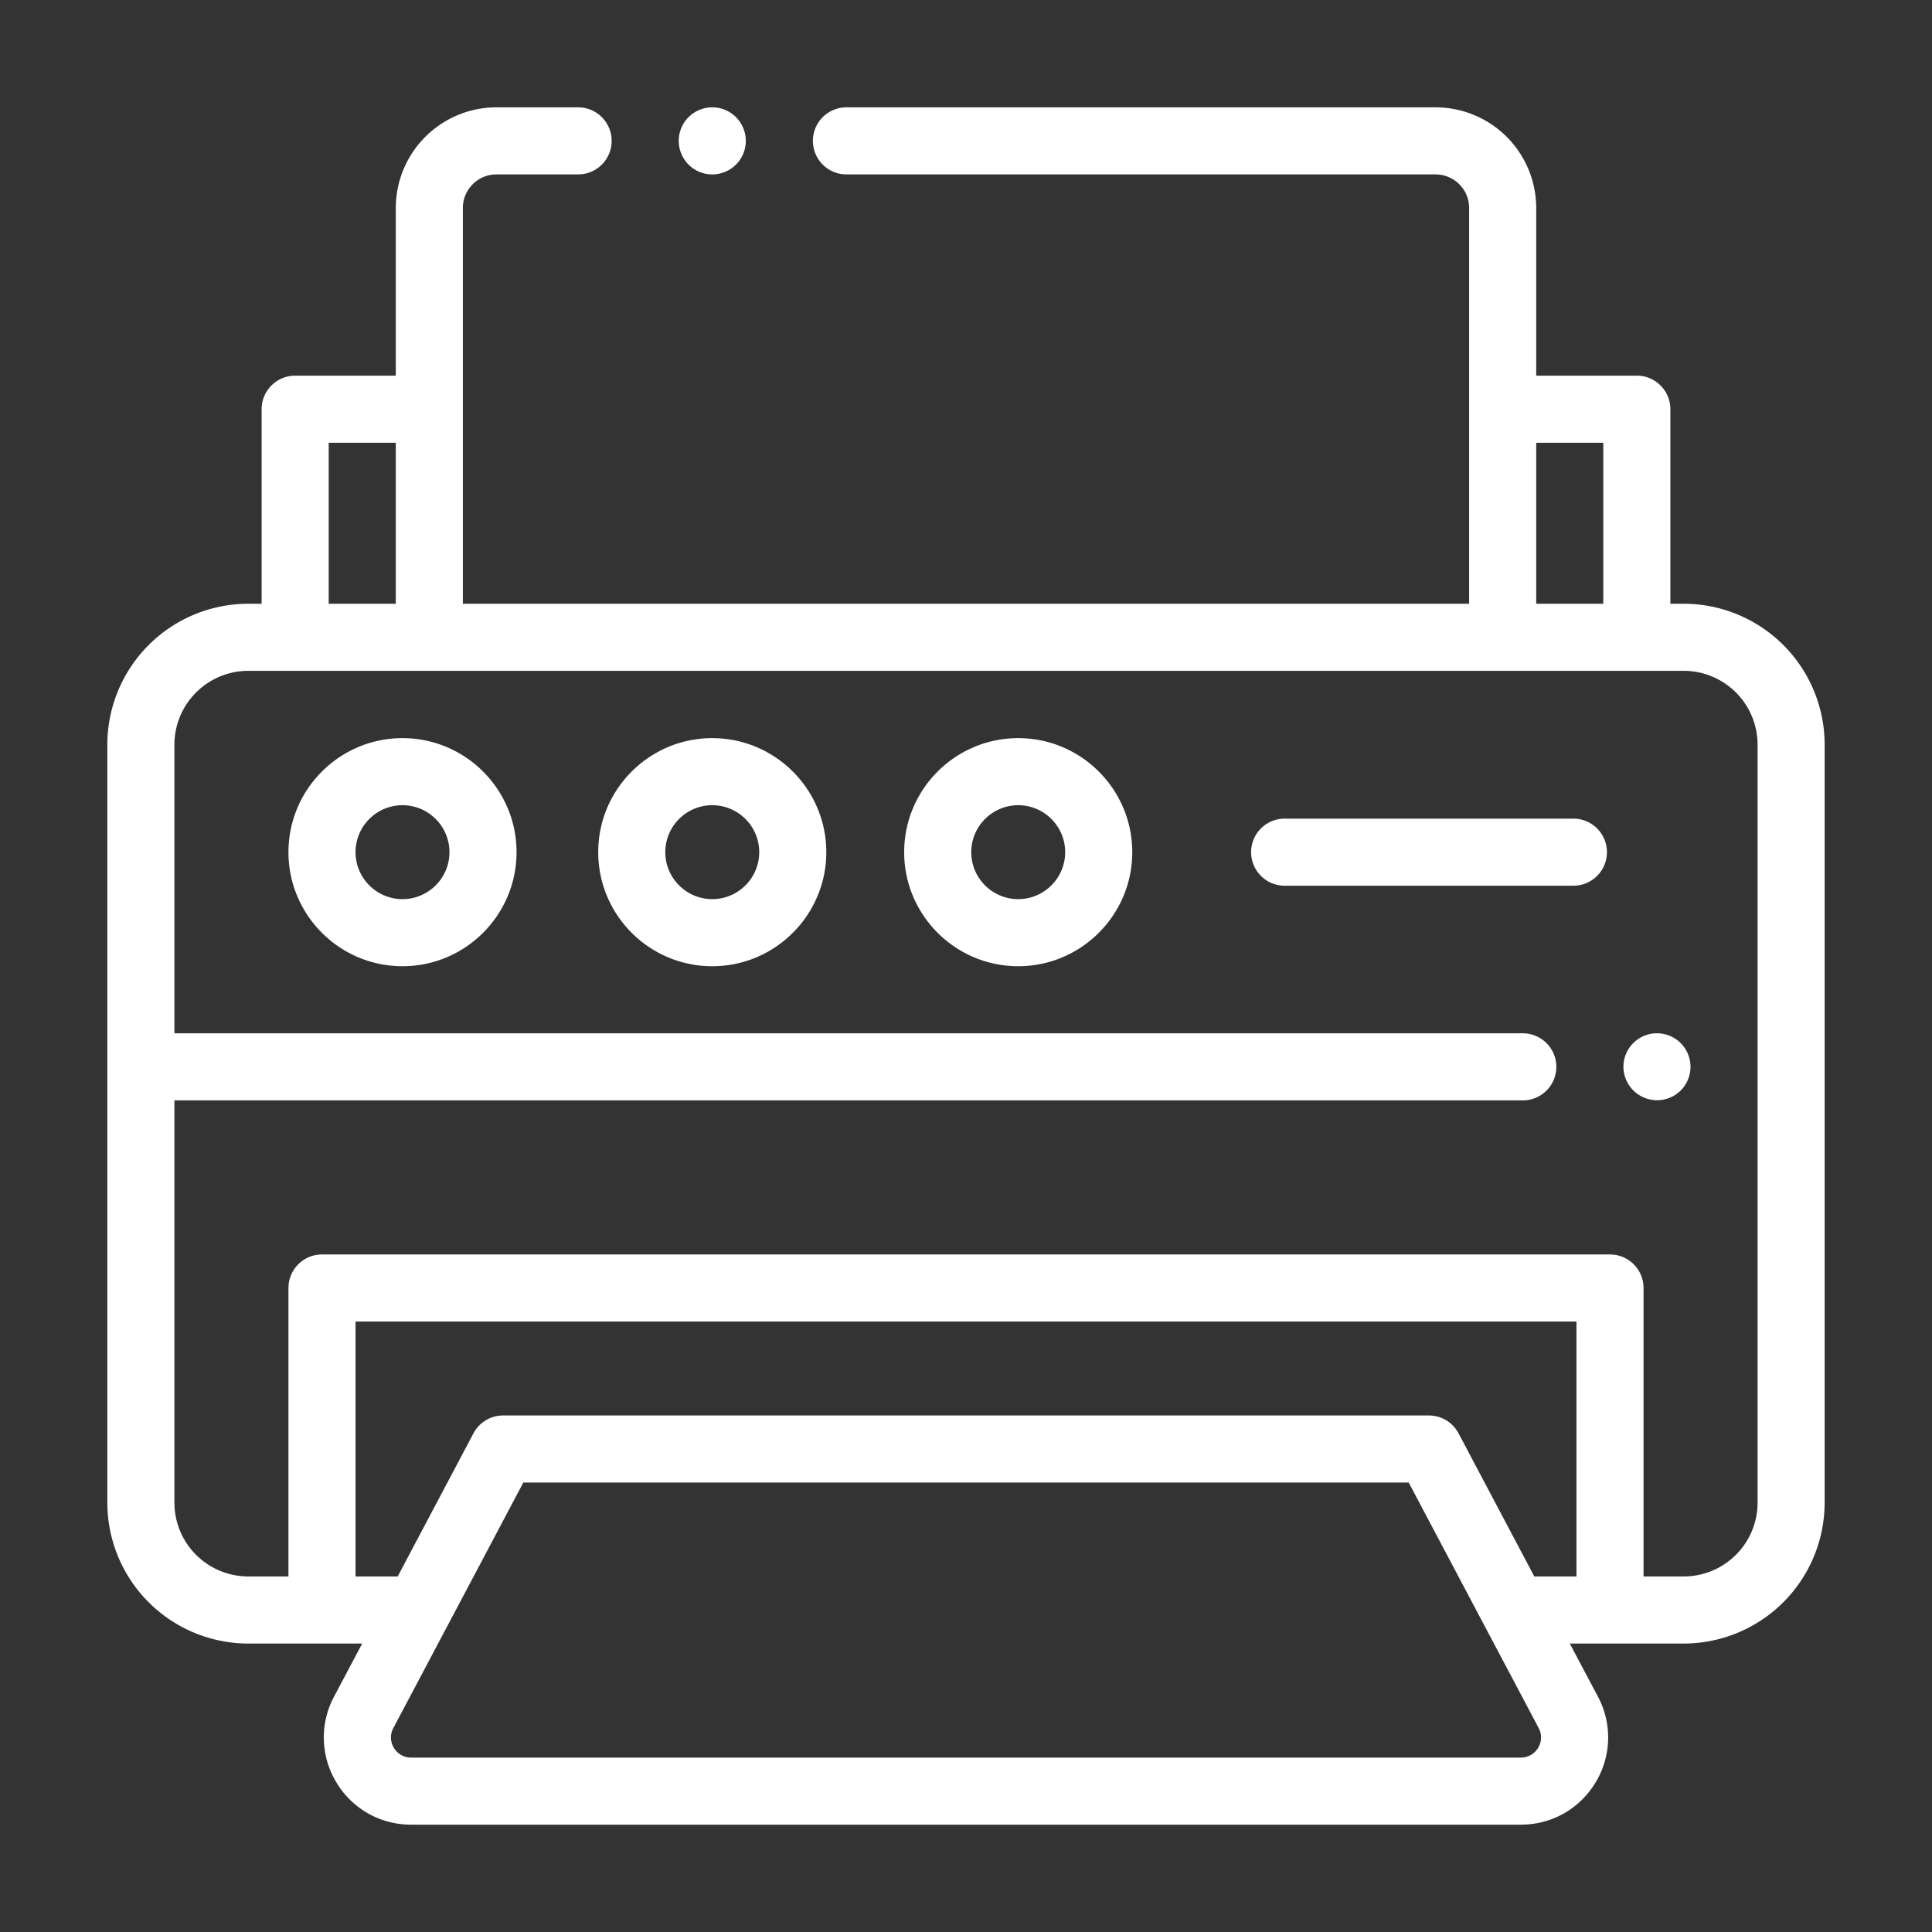 <svg id="Слой_1" xmlns="http://www.w3.org/2000/svg" width="72" height="72"><rect width="100%" height="100%" fill="#333333" stroke="none"/><path fill="#FFF" d="M62.75 22.5h-.5v-7.25c0-.69-.56-1.25-1.25-1.25h-3.75V7.75A3.754 3.754 0 0 0 53.5 4H31.544a1.25 1.25 0 0 0 0 2.5H53.5c.689 0 1.25.561 1.25 1.25V22.5h-37.5V7.75c0-.689.561-1.25 1.25-1.25h3.044a1.25 1.25 0 0 0 0-2.5H18.5a3.754 3.754 0 0 0-3.75 3.75V14H11c-.69 0-1.25.56-1.25 1.25v7.25h-.5A5.256 5.256 0 0 0 4 27.75V56a5.256 5.256 0 0 0 5.25 5.25h4.247l-1.048 1.979a3.226 3.226 0 0 0 .088 3.197A3.226 3.226 0 0 0 15.322 68h41.356c1.15 0 2.191-.588 2.784-1.574a3.226 3.226 0 0 0 .088-3.197l-1.048-1.979h4.247a5.256 5.256 0 0 0 5.25-5.25V27.75a5.254 5.254 0 0 0-5.249-5.25zm-5.5-6h2.5v6h-2.5v-6zm-45 0h2.5v6h-2.5v-6zm45.071 48.637a.74.74 0 0 1-.643.363H15.322a.74.74 0 0 1-.643-.363.738.738 0 0 1-.02-.738l4.844-9.149h32.995l4.844 9.149a.74.74 0 0 1-.021.738zm-2.966-11.722a1.251 1.251 0 0 0-1.105-.665h-34.5c-.463 0-.888.256-1.105.665l-2.824 5.335H13.25v-9.5h45.5v9.5h-1.571l-2.824-5.335zM65.5 56a2.754 2.754 0 0 1-2.75 2.75h-1.5V48c0-.69-.56-1.25-1.25-1.25H12c-.69 0-1.25.56-1.25 1.25v10.75h-1.5A2.754 2.754 0 0 1 6.5 56V41.008h50.25a1.25 1.25 0 0 0 0-2.5H6.5V27.75A2.754 2.754 0 0 1 9.25 25h53.5a2.754 2.754 0 0 1 2.75 2.75V56z"/><path fill="#FFF" d="M15 27.508c-2.344 0-4.25 1.906-4.25 4.25s1.906 4.25 4.25 4.25 4.25-1.907 4.25-4.25-1.906-4.25-4.25-4.25zm0 6c-.965 0-1.75-.785-1.75-1.75s.785-1.75 1.75-1.75 1.75.785 1.75 1.75-.785 1.75-1.75 1.75zm11.544-6c-2.344 0-4.25 1.906-4.25 4.25s1.906 4.25 4.25 4.25 4.25-1.907 4.25-4.25-1.907-4.25-4.25-4.25zm0 6c-.965 0-1.75-.785-1.75-1.75s.785-1.75 1.75-1.75 1.75.785 1.75 1.75-.785 1.75-1.75 1.75zm11.402-6c-2.343 0-4.25 1.906-4.25 4.25s1.907 4.25 4.25 4.25c2.344 0 4.25-1.907 4.25-4.25s-1.906-4.25-4.25-4.25zm0 6c-.965 0-1.75-.785-1.75-1.75s.785-1.75 1.75-1.75 1.75.785 1.75 1.75-.785 1.75-1.75 1.75zm20.69-3H47.875a1.25 1.25 0 0 0 0 2.5h10.761a1.25 1.25 0 0 0 0-2.5zm3.114 7.999c-.33 0-.651.134-.884.366a1.26 1.26 0 0 0-.366.884 1.254 1.254 0 0 0 2.134.884c.232-.232.366-.554.366-.884 0-.329-.134-.651-.366-.884a1.262 1.262 0 0 0-.884-.366zM26.544 6.5c.329 0 .651-.134.884-.366s.366-.555.366-.884-.134-.651-.366-.884S26.872 4 26.544 4c-.329 0-.651.134-.884.366s-.366.555-.366.884.134.651.366.884.555.366.884.366z"/></svg>